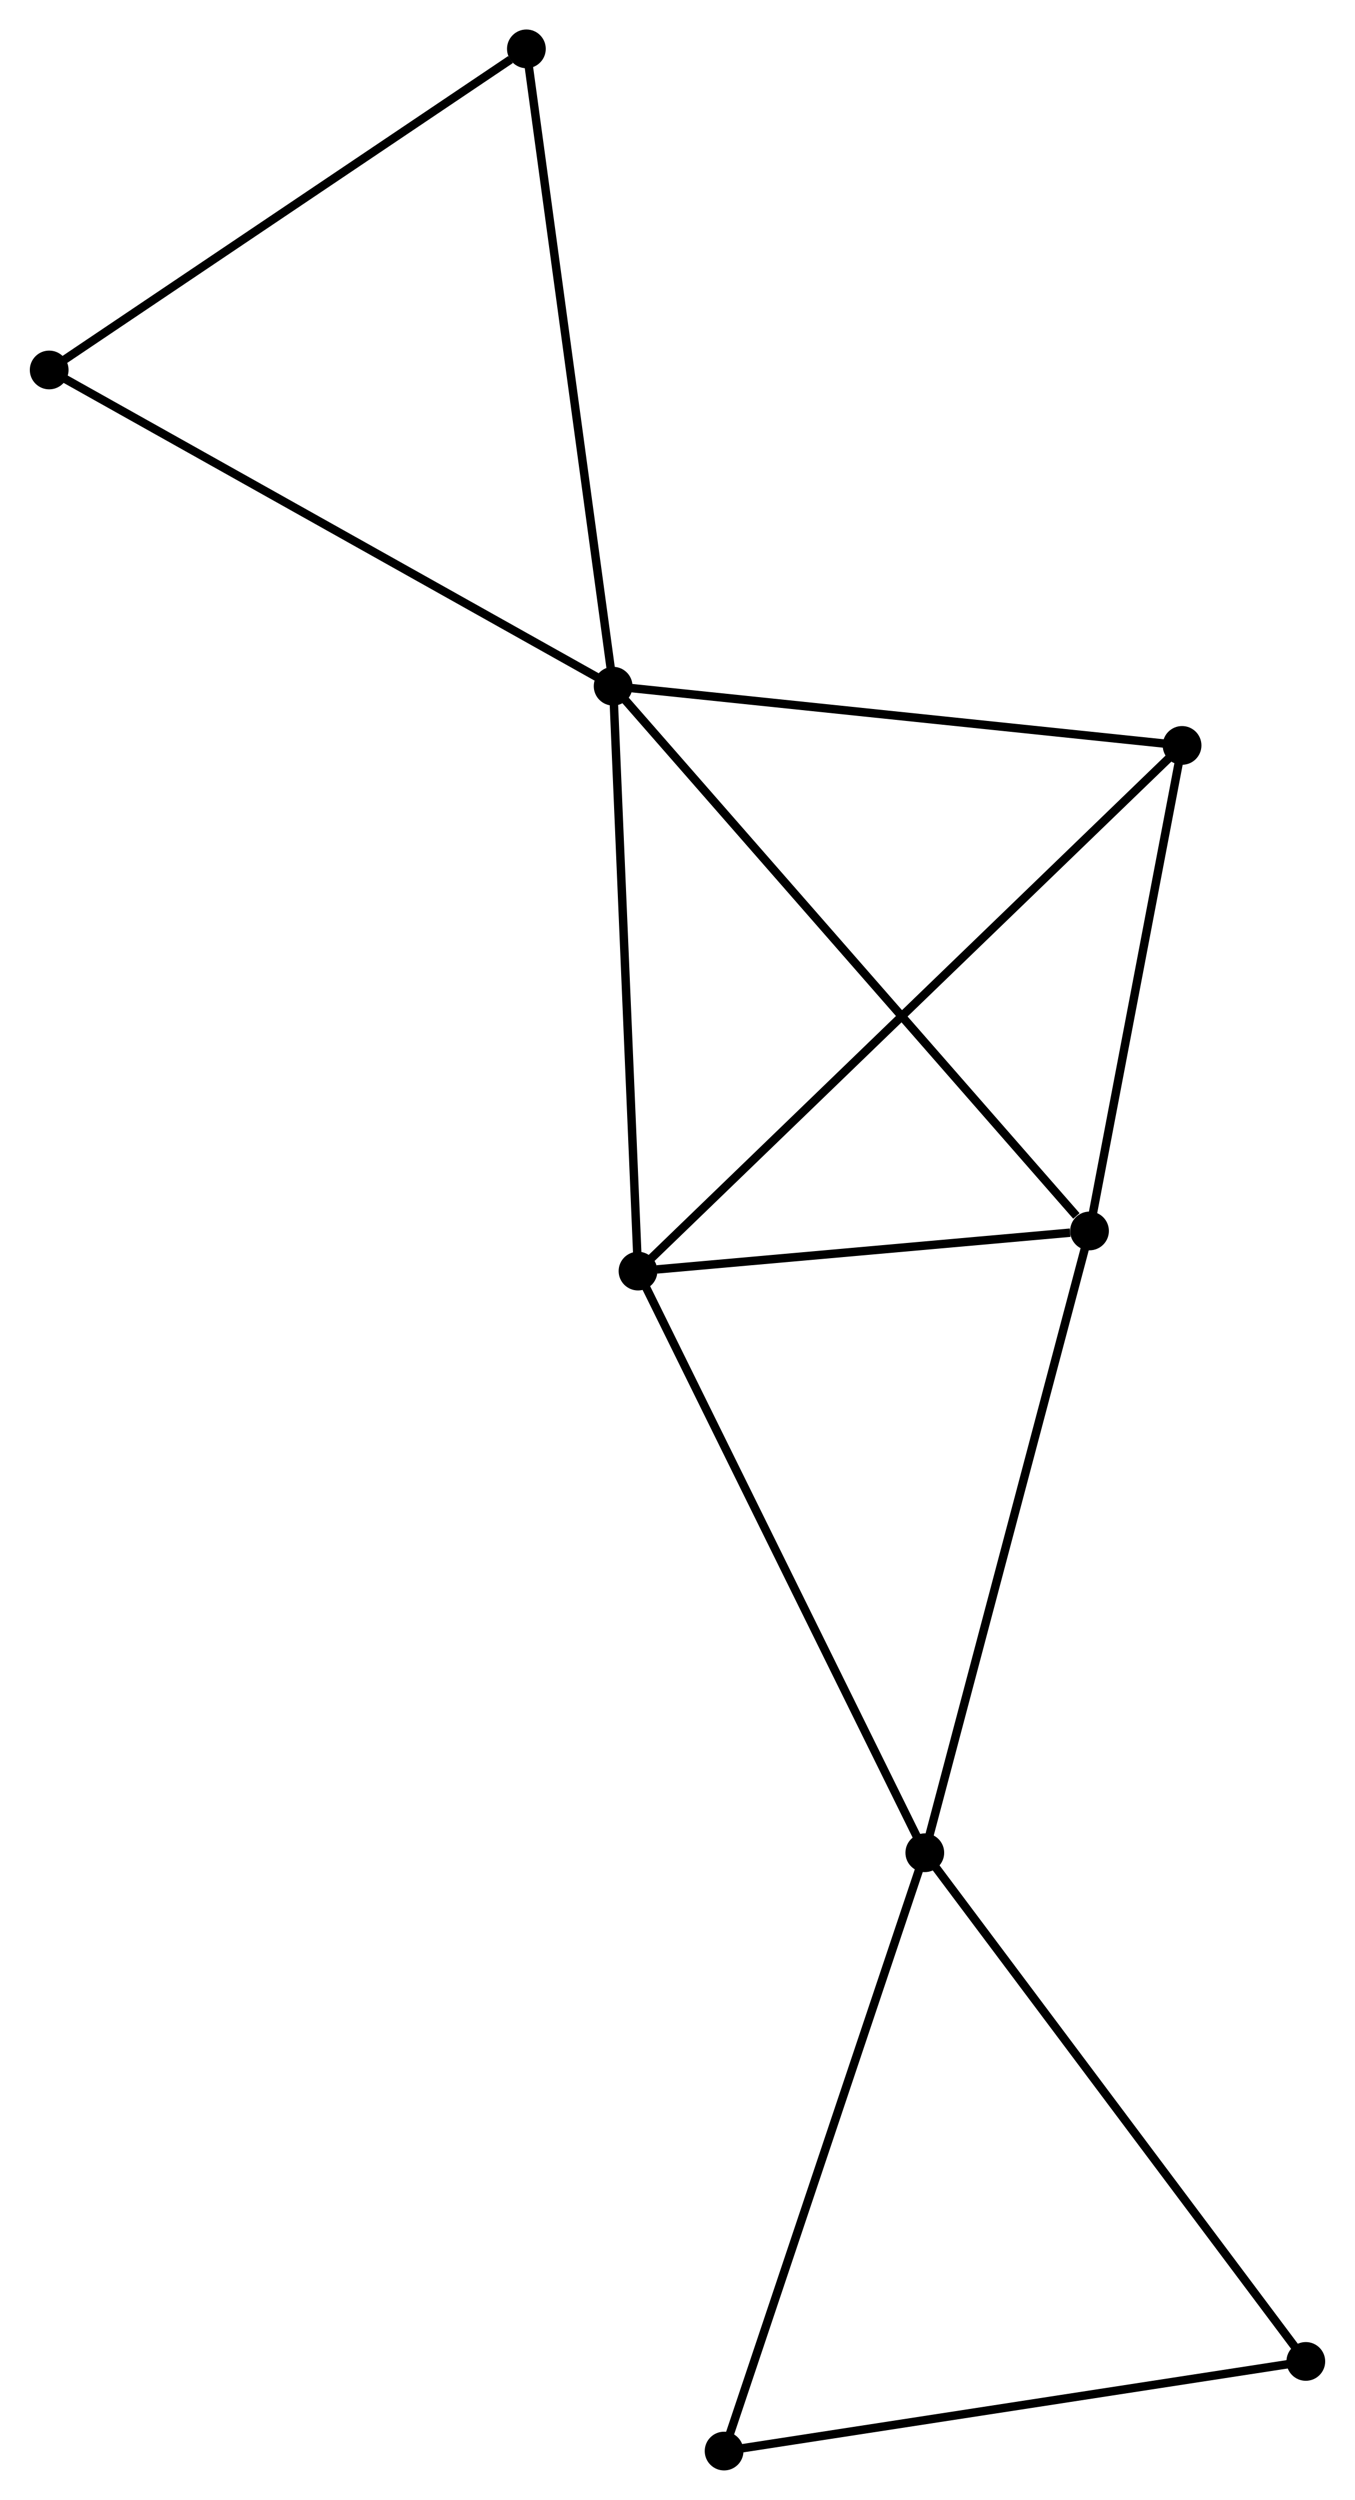 <?xml version="1.0" encoding="UTF-8" standalone="no"?>
<!DOCTYPE svg PUBLIC "-//W3C//DTD SVG 1.1//EN"
 "http://www.w3.org/Graphics/SVG/1.1/DTD/svg11.dtd">
<!-- Generated by graphviz version 2.36.0 (20140111.2315)
 -->
<!-- Title: %3 Pages: 1 -->
<svg width="161pt" height="297pt"
 viewBox="0.00 0.00 160.78 296.74" xmlns="http://www.w3.org/2000/svg" xmlns:xlink="http://www.w3.org/1999/xlink">
<g id="graph0" class="graph" transform="scale(1 1) rotate(0) translate(4 292.744)">
<title>%3</title>
<!-- 0 -->
<g id="node1" class="node"><title>0</title>
<ellipse fill="black" stroke="black" cx="68.749" cy="-211.291" rx="1.8" ry="1.8"/>
</g>
<!-- 2 -->
<g id="node2" class="node"><title>2</title>
<ellipse fill="black" stroke="black" cx="125.303" cy="-146.628" rx="1.8" ry="1.8"/>
</g>
<!-- 0&#45;&#45;2 -->
<g id="edge1" class="edge"><title>0&#45;&#45;2</title>
<path fill="none" stroke="black" d="M70.147,-209.693C77.903,-200.824 115.595,-157.729 123.747,-148.408"/>
</g>
<!-- 3 -->
<g id="node3" class="node"><title>3</title>
<ellipse fill="black" stroke="black" cx="71.702" cy="-141.864" rx="1.8" ry="1.8"/>
</g>
<!-- 0&#45;&#45;3 -->
<g id="edge2" class="edge"><title>0&#45;&#45;3</title>
<path fill="none" stroke="black" d="M68.834,-209.288C69.266,-199.15 71.203,-153.588 71.622,-143.743"/>
</g>
<!-- 4 -->
<g id="node4" class="node"><title>4</title>
<ellipse fill="black" stroke="black" cx="136.29" cy="-204.261" rx="1.8" ry="1.8"/>
</g>
<!-- 0&#45;&#45;4 -->
<g id="edge3" class="edge"><title>0&#45;&#45;4</title>
<path fill="none" stroke="black" d="M70.698,-211.089C80.561,-210.062 124.884,-205.448 134.461,-204.451"/>
</g>
<!-- 5 -->
<g id="node5" class="node"><title>5</title>
<ellipse fill="black" stroke="black" cx="58.451" cy="-286.944" rx="1.8" ry="1.8"/>
</g>
<!-- 0&#45;&#45;5 -->
<g id="edge4" class="edge"><title>0&#45;&#45;5</title>
<path fill="none" stroke="black" d="M68.495,-213.162C67.07,-223.628 60.098,-274.844 58.697,-285.14"/>
</g>
<!-- 7 -->
<g id="node6" class="node"><title>7</title>
<ellipse fill="black" stroke="black" cx="1.8" cy="-248.828" rx="1.8" ry="1.8"/>
</g>
<!-- 0&#45;&#45;7 -->
<g id="edge5" class="edge"><title>0&#45;&#45;7</title>
<path fill="none" stroke="black" d="M67.094,-212.219C57.912,-217.367 13.293,-242.384 3.643,-247.794"/>
</g>
<!-- 2&#45;&#45;3 -->
<g id="edge10" class="edge"><title>2&#45;&#45;3</title>
<path fill="none" stroke="black" d="M123,-146.423C114.183,-145.639 82.635,-142.835 73.937,-142.062"/>
</g>
<!-- 2&#45;&#45;4 -->
<g id="edge11" class="edge"><title>2&#45;&#45;4</title>
<path fill="none" stroke="black" d="M125.669,-148.545C127.337,-157.296 134.218,-193.39 135.912,-202.277"/>
</g>
<!-- 3&#45;&#45;4 -->
<g id="edge12" class="edge"><title>3&#45;&#45;4</title>
<path fill="none" stroke="black" d="M73.299,-143.406C82.312,-152.114 126.723,-195.018 134.97,-202.986"/>
</g>
<!-- 5&#45;&#45;7 -->
<g id="edge13" class="edge"><title>5&#45;&#45;7</title>
<path fill="none" stroke="black" d="M56.566,-285.676C47.811,-279.786 11.21,-255.159 3.308,-249.842"/>
</g>
<!-- 1 -->
<g id="node7" class="node"><title>1</title>
<ellipse fill="black" stroke="black" cx="105.749" cy="-72.821" rx="1.8" ry="1.8"/>
</g>
<!-- 1&#45;&#45;2 -->
<g id="edge6" class="edge"><title>1&#45;&#45;2</title>
<path fill="none" stroke="black" d="M106.232,-74.646C108.938,-84.857 122.176,-134.823 124.837,-144.867"/>
</g>
<!-- 1&#45;&#45;3 -->
<g id="edge7" class="edge"><title>1&#45;&#45;3</title>
<path fill="none" stroke="black" d="M104.907,-74.528C100.238,-83.997 77.547,-130.011 72.639,-139.963"/>
</g>
<!-- 6 -->
<g id="node8" class="node"><title>6</title>
<ellipse fill="black" stroke="black" cx="150.98" cy="-12.44" rx="1.8" ry="1.8"/>
</g>
<!-- 1&#45;&#45;6 -->
<g id="edge8" class="edge"><title>1&#45;&#45;6</title>
<path fill="none" stroke="black" d="M106.867,-71.329C113.07,-63.047 143.215,-22.806 149.735,-14.102"/>
</g>
<!-- 8 -->
<g id="node9" class="node"><title>8</title>
<ellipse fill="black" stroke="black" cx="81.922" cy="-1.8" rx="1.8" ry="1.8"/>
</g>
<!-- 1&#45;&#45;8 -->
<g id="edge9" class="edge"><title>1&#45;&#45;8</title>
<path fill="none" stroke="black" d="M105.16,-71.066C101.892,-61.325 86.013,-13.992 82.578,-3.755"/>
</g>
<!-- 6&#45;&#45;8 -->
<g id="edge14" class="edge"><title>6&#45;&#45;8</title>
<path fill="none" stroke="black" d="M148.988,-12.133C138.903,-10.58 93.585,-3.597 83.792,-2.088"/>
</g>
</g>
</svg>
